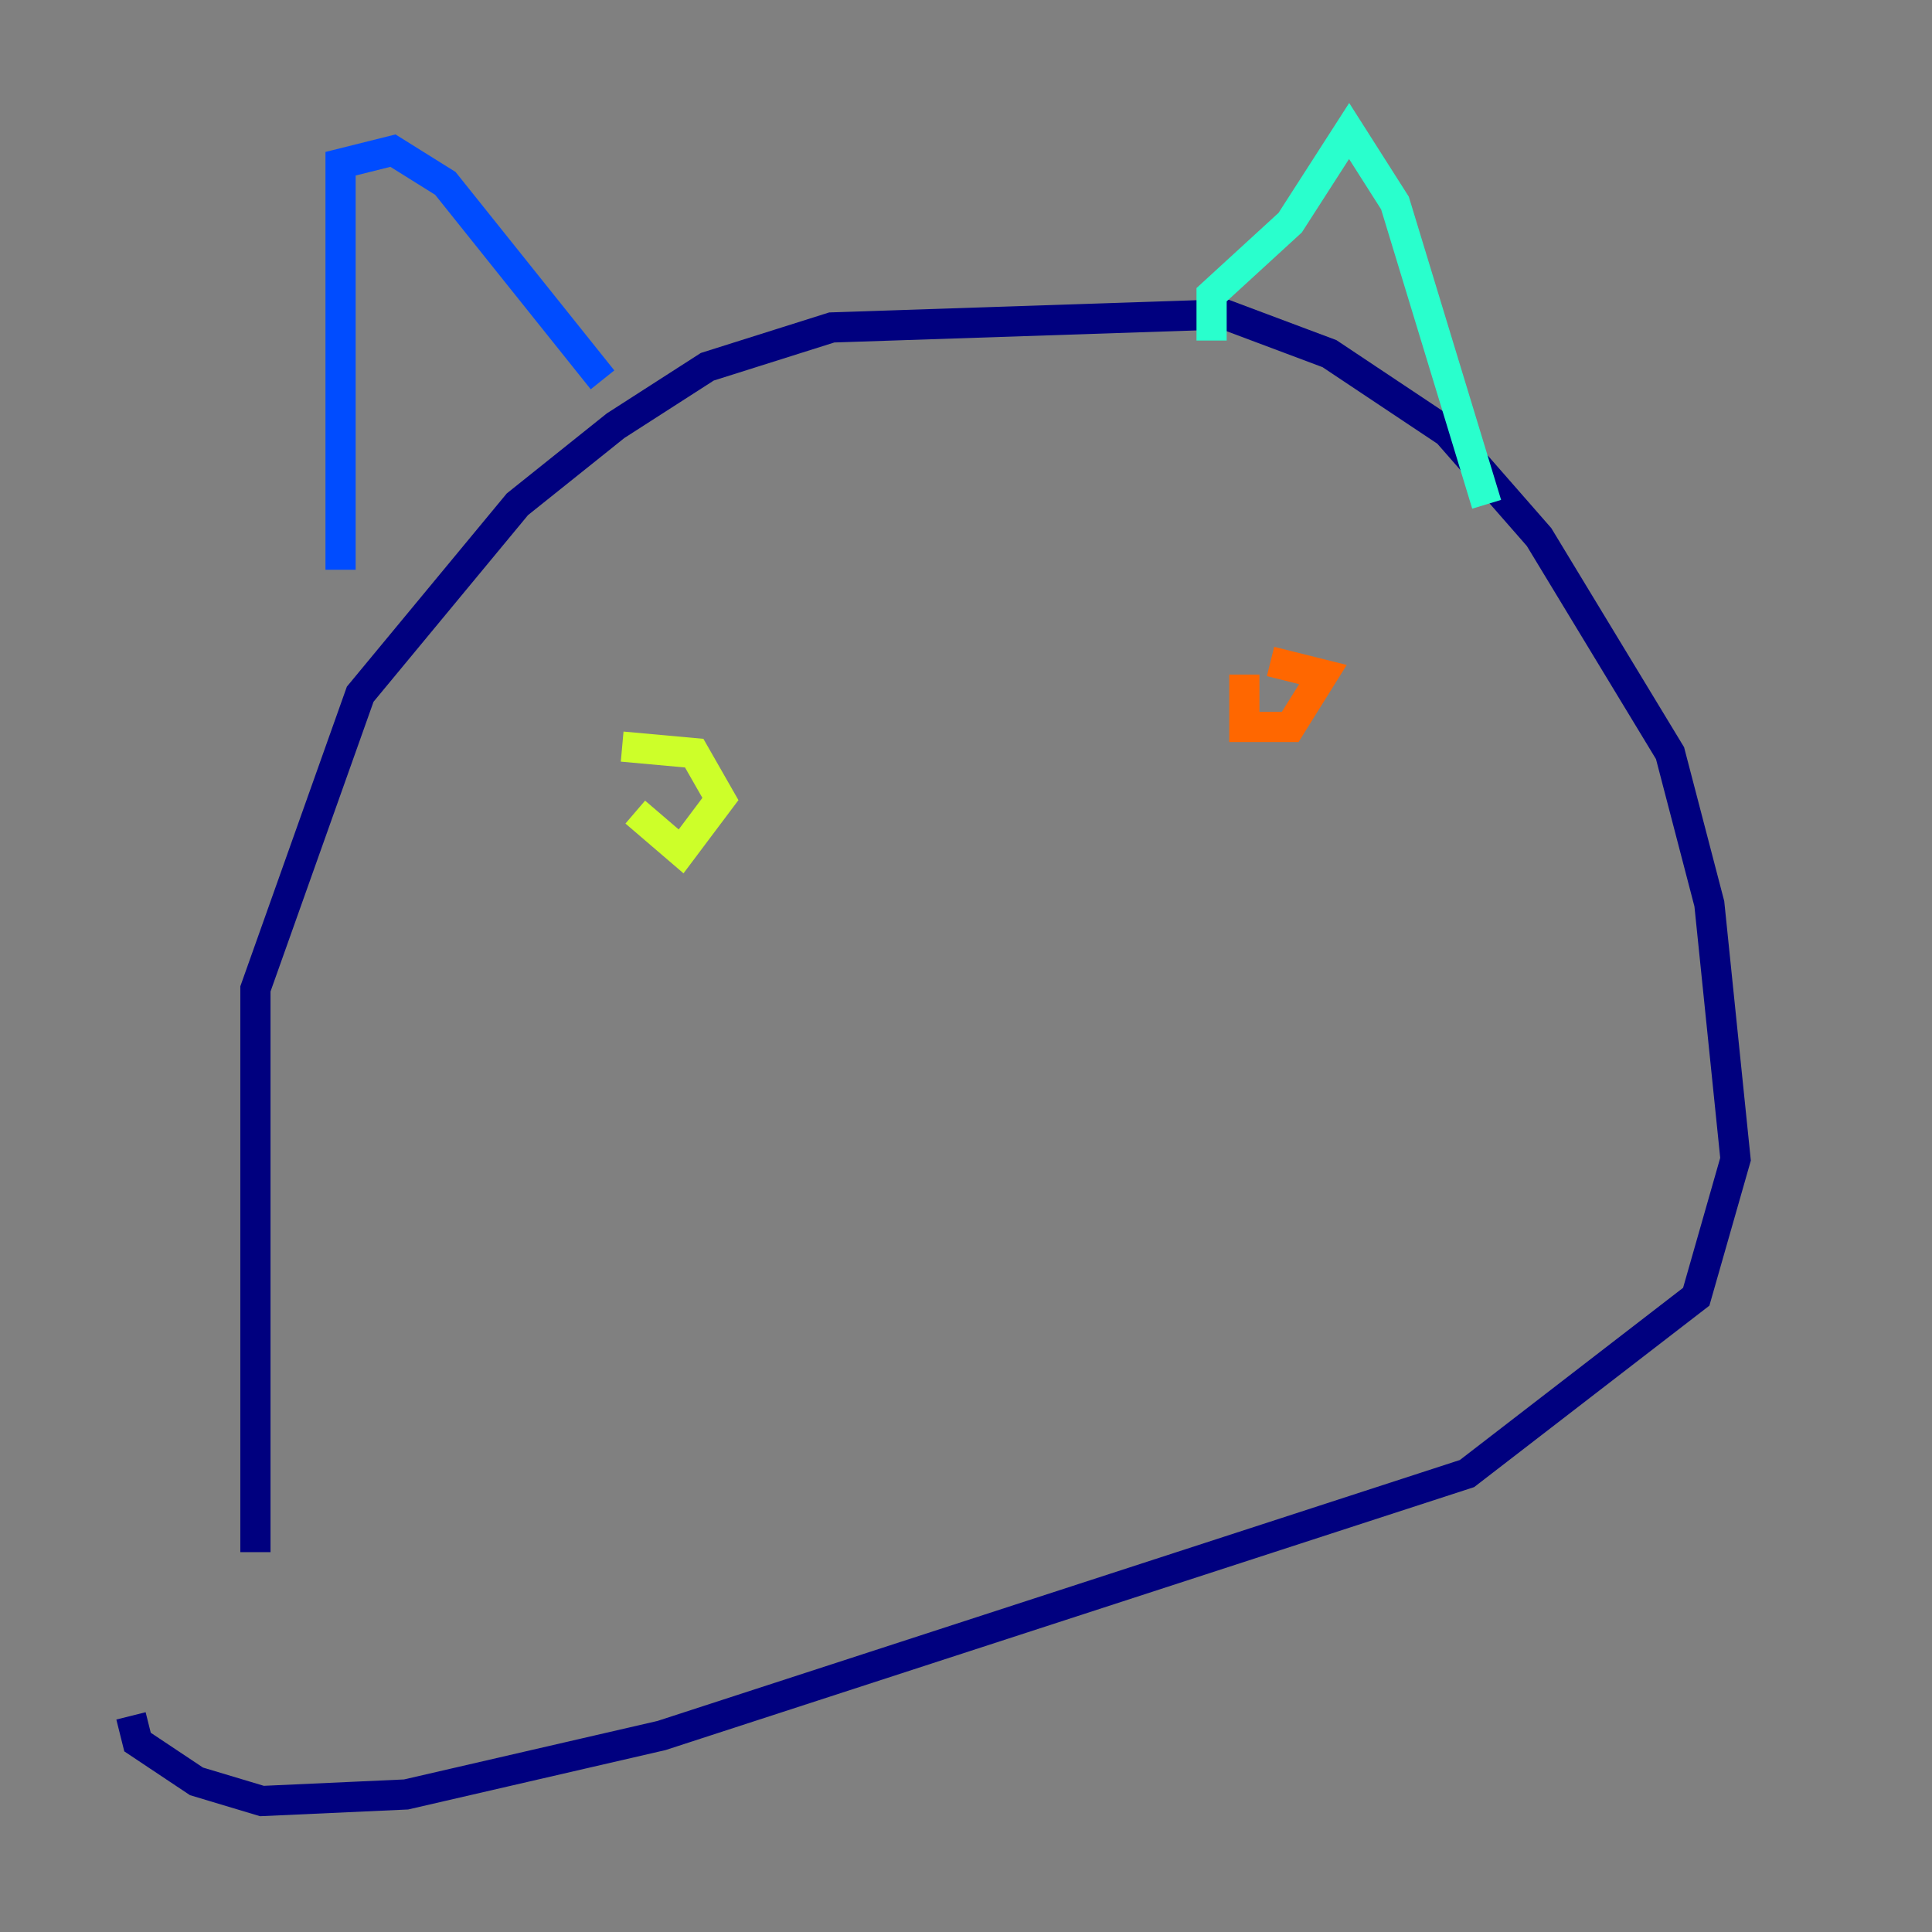<?xml version="1.0" encoding="utf-8" ?>
<svg baseProfile="tiny" height="128" version="1.2" viewBox="0,0,128,128" width="128" xmlns="http://www.w3.org/2000/svg" xmlns:ev="http://www.w3.org/2001/xml-events" xmlns:xlink="http://www.w3.org/1999/xlink"><rect x="0" y="0" width="128" height="128" fill="#808080" stroke="none"/><defs /><polyline fill="none" points="16.922,102.834 16.922,65.519 23.864,45.993 34.278,33.41 40.786,28.203 46.861,24.298 55.105,21.695 81.139,20.827 88.081,23.43 95.891,28.637 101.966,35.58 110.644,49.898 113.248,59.878 114.983,76.8 112.38,85.912 97.193,97.627 43.824,114.983 26.902,118.888 17.356,119.322 13.017,118.02 9.112,115.417 8.678,113.681" stroke="#00007f" stroke-width="2" /><polyline fill="none" points="22.563,37.749 22.563,10.848 26.034,9.98 29.505,12.149 39.919,25.166" stroke="#004cff" stroke-width="2" /><polyline fill="none" points="80.271,22.563 80.271,19.525 85.478,14.752 89.383,8.678 92.42,13.451 98.495,33.41" stroke="#29ffcd" stroke-width="2" /><polyline fill="none" points="42.088,53.803 45.125,56.407 47.729,52.936 45.993,49.898 41.22,49.464" stroke="#cdff29" stroke-width="2" /><polyline fill="none" points="82.441,44.691 82.441,48.163 85.478,48.163 87.647,44.691 84.176,43.824" stroke="#ff6700" stroke-width="2" /><polyline fill="none" points="67.254,67.688 67.254,67.688" stroke="#7f0000" stroke-width="2" /></svg>